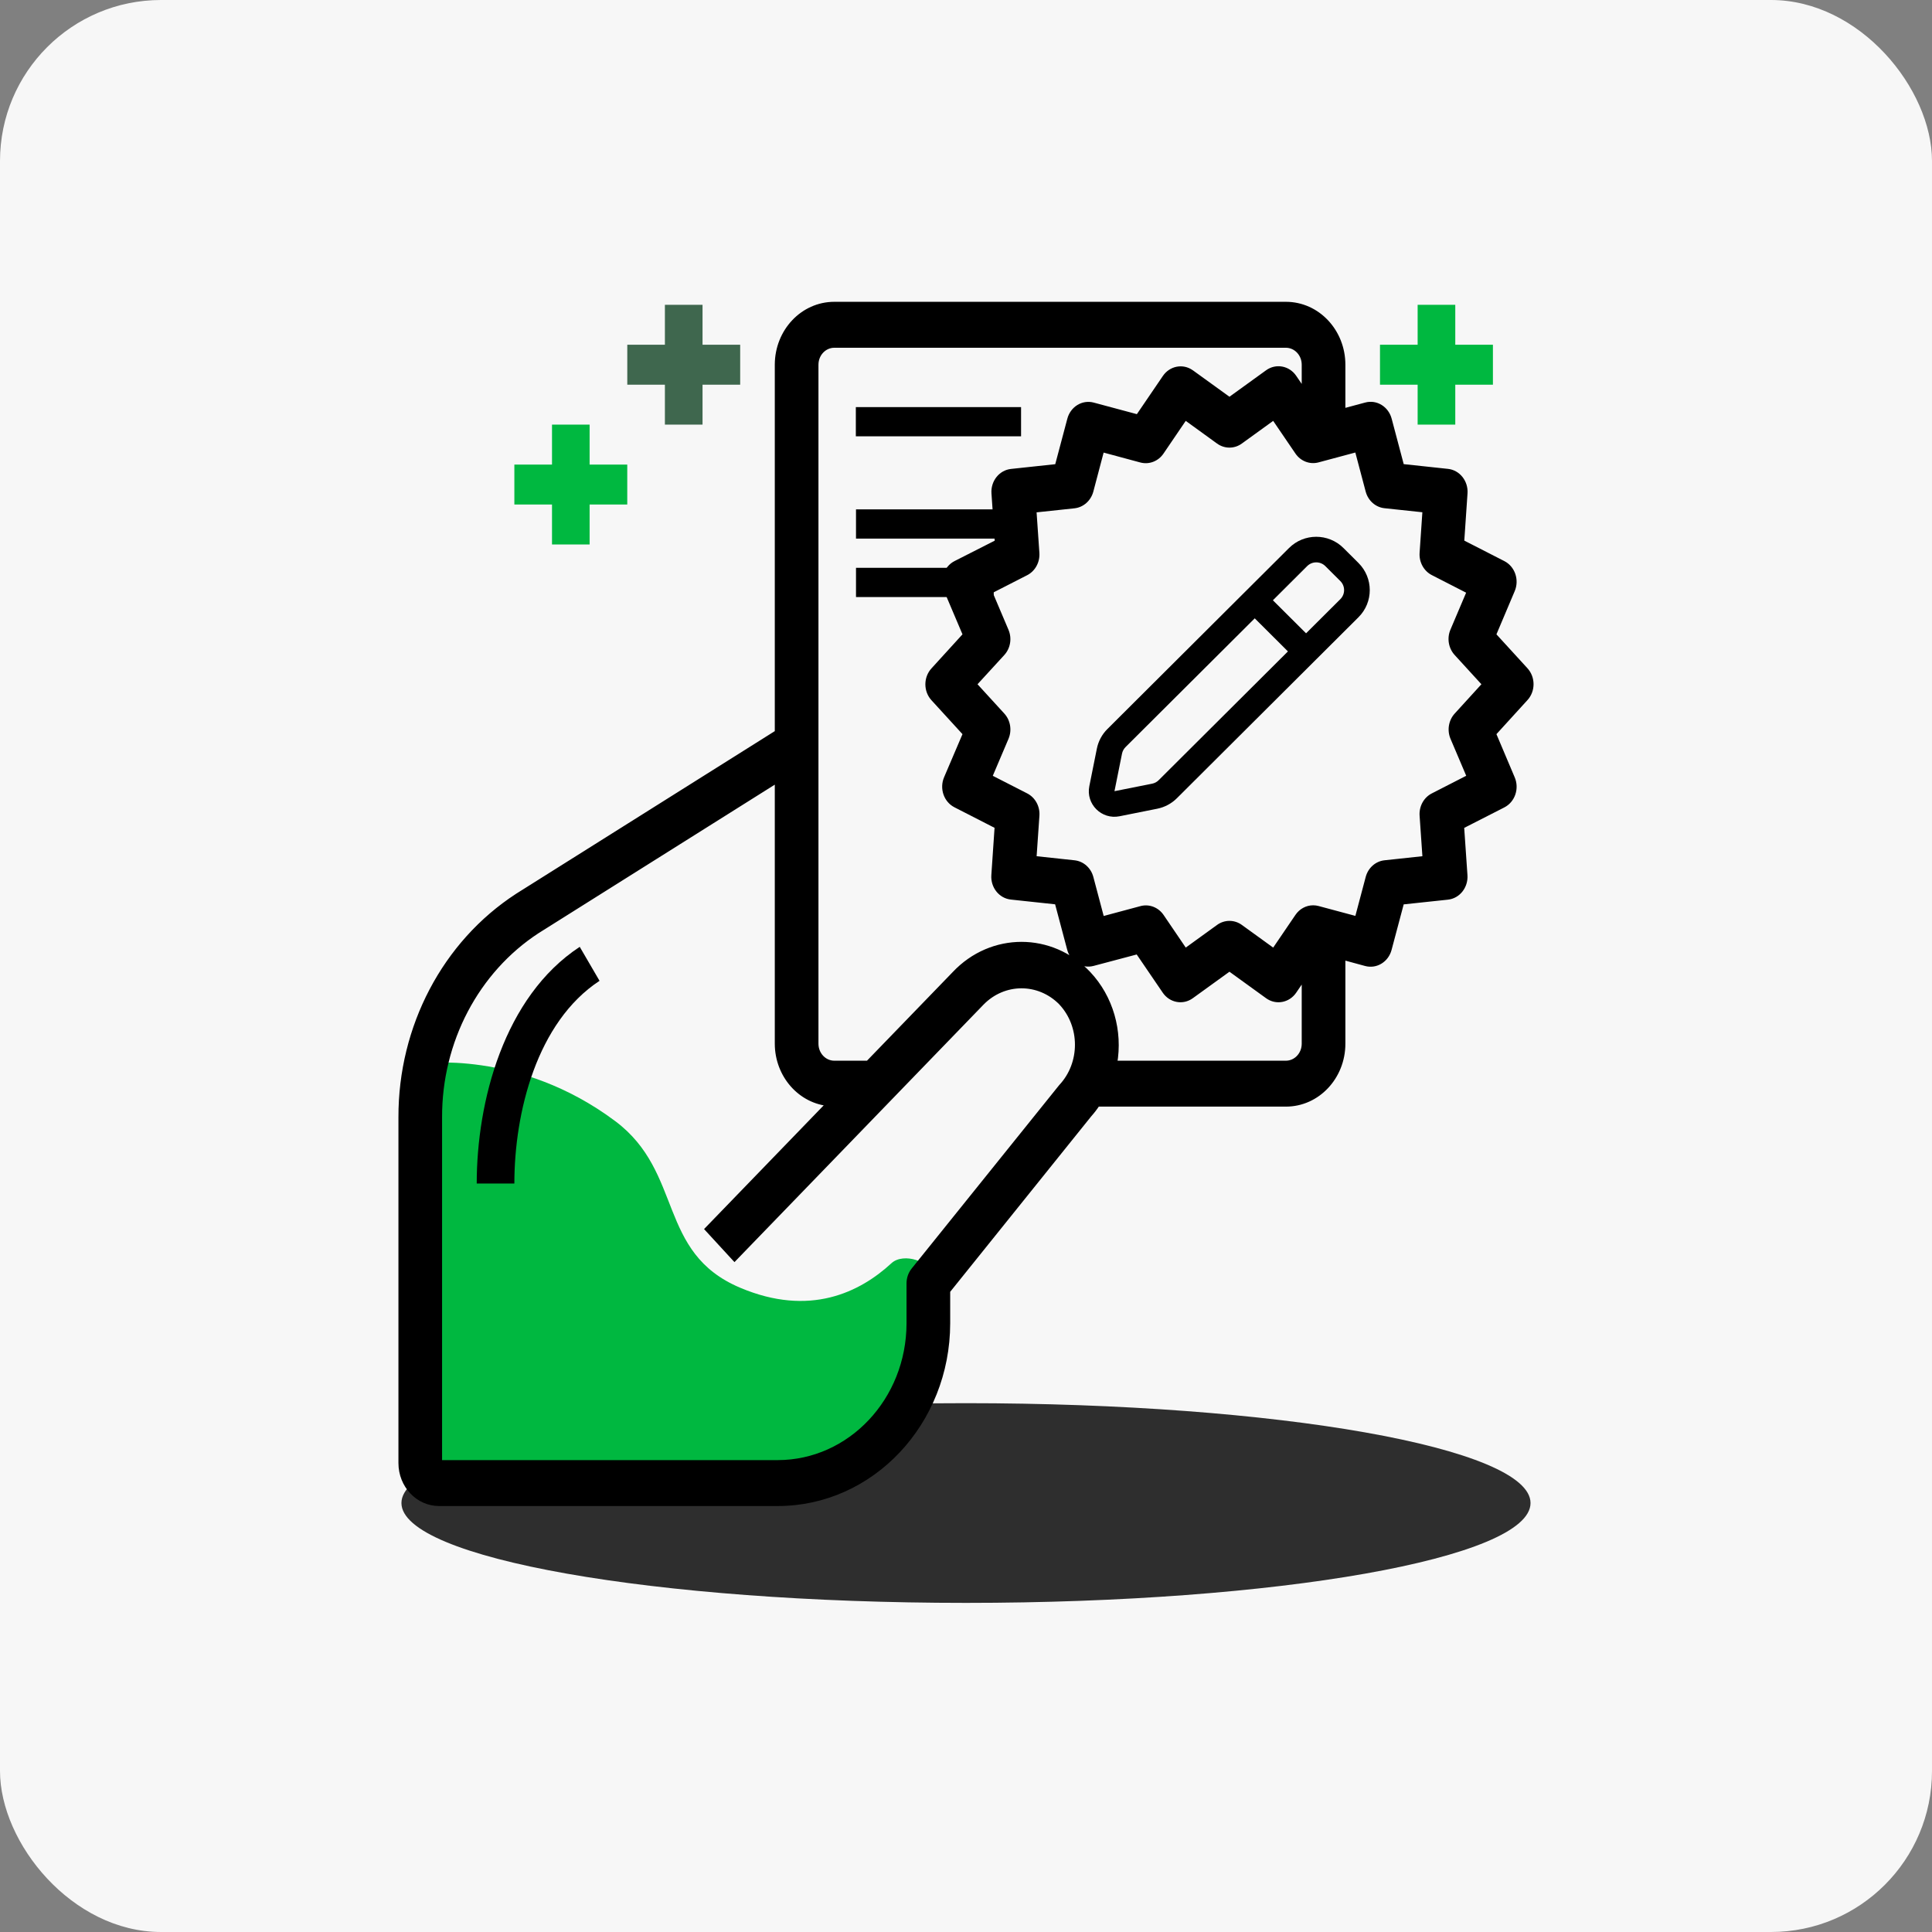 <svg width="60" height="60" viewBox="0 0 60 60" fill="none" xmlns="http://www.w3.org/2000/svg">
<rect x="0" y="0" width="60" height="60" fill="#808080" stroke="none"/>
<rect width="60" height="60" rx="5" fill="#F7F7F7"/>
<g clip-path="url(#clip0_8302_18839)">
<path d="M30 49.779C20.317 49.779 12.467 48.391 12.467 46.678C12.467 44.965 20.317 43.577 30 43.577C39.683 43.577 47.532 44.965 47.532 46.678C47.532 48.391 39.683 49.779 30 49.779Z" fill="#2E2E2E"/>
<path fill-rule="evenodd" clip-rule="evenodd" d="M28.94 39.659C28.94 39.162 28.052 38.891 27.686 39.229C26.706 40.134 25.146 40.905 22.987 39.992C20.401 38.9 21.234 36.41 19.107 34.818C16.11 32.576 13.052 33.034 13.052 33.034V46.058H23.797C26.637 46.058 28.94 43.763 28.94 40.933V39.659Z" fill="#00B840"/>
<path d="M18.004 29.405L18.619 30.46C16.669 31.742 15.974 34.552 15.974 36.755H14.805C14.805 34.218 15.645 30.955 18.004 29.405Z" fill="black"/>
<path fill-rule="evenodd" clip-rule="evenodd" d="M24.156 22.757L16.076 27.837C13.827 29.299 12.459 31.9 12.468 34.699V45.438C12.468 46.123 12.991 46.678 13.636 46.678H24.156C27.059 46.675 29.412 44.178 29.416 41.096V40.085L33.823 34.602C33.914 34.499 33.998 34.39 34.074 34.274H39.935C40.903 34.274 41.688 33.441 41.688 32.413V29.711L42.421 29.91C42.728 29.992 43.041 29.799 43.127 29.476L43.518 28.001L44.954 27.847C45.27 27.814 45.503 27.52 45.48 27.184L45.375 25.656L46.675 24.991C46.961 24.846 47.085 24.484 46.955 24.178L46.364 22.781L47.367 21.68C47.588 21.439 47.588 21.056 47.367 20.816L46.364 19.718L46.955 18.321C47.084 18.015 46.961 17.654 46.675 17.508L45.377 16.844L45.482 15.316C45.505 14.98 45.272 14.686 44.956 14.653L43.52 14.499L43.128 13.025C43.043 12.701 42.73 12.509 42.422 12.591L41.688 12.788V11.326C41.688 10.299 40.903 9.466 39.935 9.466H25.909C24.941 9.466 24.156 10.299 24.156 11.326V22.757ZM43.007 26.809C42.768 26.835 42.568 27.013 42.503 27.258L42.158 28.558L40.925 28.227C40.878 28.214 40.83 28.208 40.782 28.208C40.594 28.208 40.418 28.304 40.308 28.465L39.563 29.56L38.511 28.799C38.312 28.656 38.051 28.656 37.853 28.799L36.801 29.56L36.059 28.468C35.919 28.262 35.675 28.168 35.443 28.23L34.209 28.561L33.864 27.258C33.799 27.013 33.599 26.835 33.361 26.809L32.094 26.674L32.187 25.326C32.204 25.073 32.074 24.834 31.858 24.723L30.712 24.137L31.235 22.906C31.332 22.673 31.286 22.401 31.118 22.219L30.231 21.25L31.117 20.283C31.285 20.102 31.332 19.829 31.234 19.596L30.711 18.366L31.858 17.78C32.073 17.669 32.204 17.429 32.186 17.175L32.093 15.829L33.359 15.693C33.598 15.667 33.798 15.489 33.863 15.244L34.208 13.941L35.439 14.272C35.671 14.335 35.916 14.24 36.056 14.034L36.801 12.939L37.853 13.7C38.051 13.844 38.312 13.844 38.511 13.7L39.563 12.939L40.307 14.031C40.448 14.237 40.692 14.332 40.924 14.27L42.158 13.939L42.503 15.241C42.568 15.486 42.767 15.665 43.006 15.69L44.273 15.825L44.18 17.173C44.163 17.427 44.293 17.666 44.509 17.776L45.652 18.363L45.13 19.594C45.032 19.826 45.078 20.099 45.246 20.28L46.133 21.25L45.249 22.219C45.081 22.401 45.035 22.673 45.133 22.906L45.655 24.136L44.509 24.722C44.293 24.833 44.163 25.073 44.18 25.326L44.273 26.673L43.007 26.809ZM39.935 33.034C40.258 33.034 40.52 32.756 40.52 32.413V30.273L40.178 30.775C39.993 31.048 39.637 31.115 39.375 30.925L38.182 30.063L36.989 30.925C36.727 31.114 36.371 31.047 36.186 30.775L35.342 29.534L33.939 29.907C33.632 29.989 33.319 29.796 33.233 29.472L32.842 27.998L31.406 27.844C31.09 27.812 30.857 27.518 30.88 27.182L30.984 25.654L29.684 24.988C29.399 24.842 29.275 24.482 29.405 24.175L30 22.781L28.997 21.684C28.776 21.443 28.776 21.06 28.997 20.819L30 19.718L29.407 18.322C29.277 18.015 29.401 17.654 29.686 17.508L30.989 16.846L30.884 15.318C30.861 14.982 31.094 14.688 31.41 14.656L32.846 14.502L33.237 13.027C33.323 12.703 33.636 12.511 33.943 12.593L35.346 12.969L36.191 11.728C36.375 11.457 36.727 11.389 36.989 11.575L38.182 12.437L39.375 11.575C39.637 11.385 39.993 11.452 40.178 11.725L40.52 12.226V11.326C40.52 10.984 40.258 10.706 39.935 10.706H25.909C25.587 10.706 25.325 10.984 25.325 11.326V32.413C25.325 32.756 25.587 33.034 25.909 33.034H26.965L29.657 30.251C30.799 29.041 32.649 29.041 33.791 30.251C34.477 30.98 34.779 32.021 34.599 33.034H39.935ZM24.155 45.438H13.636V34.699C13.628 32.334 14.782 30.136 16.681 28.898L24.155 24.199V32.413C24.158 33.384 24.864 34.189 25.777 34.26L21.993 38.171L22.811 39.059L30.478 31.134C31.171 30.424 32.268 30.422 32.964 31.128C33.648 31.855 33.648 33.033 32.964 33.761L28.386 39.453C28.296 39.566 28.246 39.708 28.246 39.856V41.096C28.244 43.493 26.414 45.435 24.155 45.438Z" fill="black"/>
<path d="M16.076 27.837L16.025 27.759L16.026 27.758L16.076 27.837ZM24.156 22.757H24.249V22.808L24.206 22.836L24.156 22.757ZM29.416 40.085H29.322V40.052L29.343 40.026L29.416 40.085ZM33.823 34.602L33.75 34.544L33.753 34.541L33.823 34.602ZM34.074 34.274L33.996 34.223L34.023 34.181H34.074V34.274ZM41.688 29.711H41.595V29.589L41.713 29.621L41.688 29.711ZM43.518 28.001L43.428 27.977L43.444 27.915L43.508 27.908L43.518 28.001ZM45.375 25.656L45.282 25.663L45.277 25.602L45.332 25.573L45.375 25.656ZM46.364 22.781L46.278 22.817L46.254 22.762L46.294 22.718L46.364 22.781ZM46.364 19.719L46.295 19.781L46.254 19.737L46.278 19.682L46.364 19.719ZM45.377 16.844L45.334 16.927L45.28 16.899L45.284 16.838L45.377 16.844ZM43.52 14.5L43.51 14.592L43.446 14.585L43.429 14.523L43.52 14.5ZM41.688 12.788L41.713 12.878L41.595 12.909V12.788H41.688ZM42.158 28.558L42.249 28.582L42.225 28.673L42.134 28.648L42.158 28.558ZM39.563 29.561L39.64 29.613L39.586 29.692L39.508 29.636L39.563 29.561ZM36.801 29.561L36.856 29.636L36.778 29.692L36.724 29.613L36.801 29.561ZM34.209 28.561L34.233 28.651L34.143 28.675L34.119 28.585L34.209 28.561ZM32.094 26.674L32.084 26.767L31.995 26.757L32.001 26.668L32.094 26.674ZM30.712 24.137L30.669 24.22L30.592 24.18L30.626 24.101L30.712 24.137ZM31.118 22.219L31.049 22.282L31.049 22.282L31.118 22.219ZM30.231 21.25L30.162 21.313L30.104 21.25L30.162 21.187L30.231 21.25ZM30.711 18.366L30.625 18.402L30.591 18.323L30.669 18.283L30.711 18.366ZM32.093 15.829L32 15.835L31.994 15.746L32.083 15.736L32.093 15.829ZM34.208 13.941L34.118 13.918L34.142 13.827L34.232 13.851L34.208 13.941ZM36.801 12.939L36.724 12.887L36.778 12.807L36.856 12.864L36.801 12.939ZM39.563 12.939L39.508 12.864L39.586 12.807L39.64 12.887L39.563 12.939ZM42.158 13.939L42.133 13.849L42.224 13.825L42.248 13.915L42.158 13.939ZM44.273 15.826L44.283 15.733L44.372 15.742L44.366 15.832L44.273 15.826ZM45.652 18.363L45.695 18.28L45.772 18.32L45.738 18.399L45.652 18.363ZM45.246 20.28L45.315 20.217L45.316 20.218L45.246 20.28ZM46.133 21.25L46.202 21.187L46.259 21.25L46.202 21.312L46.133 21.25ZM45.249 22.219L45.319 22.282L45.318 22.282L45.249 22.219ZM45.655 24.136L45.741 24.1L45.775 24.18L45.698 24.219L45.655 24.136ZM44.273 26.674L44.367 26.667L44.373 26.757L44.283 26.766L44.273 26.674ZM40.52 30.273L40.442 30.221L40.613 29.97V30.273H40.52ZM38.182 30.063L38.127 29.988L38.182 29.948L38.237 29.988L38.182 30.063ZM35.342 29.535L35.318 29.445L35.382 29.427L35.419 29.482L35.342 29.535ZM32.842 27.998L32.852 27.906L32.916 27.913L32.932 27.974L32.842 27.998ZM30.984 25.654L31.027 25.571L31.082 25.599L31.078 25.66L30.984 25.654ZM30 22.781L30.069 22.718L30.11 22.763L30.086 22.818L30 22.781ZM30 19.719L30.086 19.682L30.11 19.737L30.069 19.781L30 19.719ZM30.989 16.846L31.082 16.84L31.087 16.901L31.032 16.929L30.989 16.846ZM32.846 14.502L32.936 14.526L32.92 14.588L32.856 14.595L32.846 14.502ZM35.346 12.969L35.423 13.021L35.386 13.076L35.322 13.059L35.346 12.969ZM36.989 11.575L37.043 11.499L37.044 11.499L36.989 11.575ZM38.182 12.437L38.237 12.512L38.182 12.552L38.127 12.512L38.182 12.437ZM40.52 12.226H40.613V12.53L40.442 12.279L40.52 12.226ZM26.965 33.034L27.033 33.098L27.005 33.127H26.965V33.034ZM29.657 30.251L29.725 30.315L29.724 30.316L29.657 30.251ZM34.599 33.034V33.127H34.487L34.507 33.017L34.599 33.034ZM13.636 45.438V45.531H13.543V45.438H13.636ZM16.681 28.898L16.63 28.82L16.631 28.819L16.681 28.898ZM24.155 24.199L24.106 24.12L24.249 24.03V24.199H24.155ZM25.777 34.26L25.784 34.167L25.982 34.182L25.844 34.325L25.777 34.26ZM21.993 38.172L21.924 38.234L21.865 38.17L21.926 38.107L21.993 38.172ZM22.811 39.06L22.879 39.124L22.81 39.196L22.742 39.123L22.811 39.06ZM32.964 31.128L33.031 31.062L33.033 31.064L32.964 31.128ZM32.964 33.761L32.891 33.703L32.894 33.7L32.896 33.697L32.964 33.761ZM16.026 27.758L24.106 22.678L24.206 22.836L16.126 27.916L16.026 27.758ZM12.374 34.699C12.366 31.87 13.748 29.239 16.025 27.759L16.127 27.915C13.906 29.359 12.553 31.93 12.561 34.699L12.374 34.699ZM12.374 45.438V34.699L12.561 34.699V45.438H12.374ZM13.636 46.771C12.934 46.771 12.374 46.169 12.374 45.438H12.561C12.561 46.077 13.048 46.585 13.636 46.585V46.771ZM24.156 46.771H13.636V46.585H24.156L24.156 46.771ZM29.509 41.096C29.506 44.224 27.116 46.768 24.156 46.771L24.156 46.585C27.002 46.582 29.319 44.132 29.322 41.096L29.509 41.096ZM29.509 40.085V41.096L29.322 41.096V40.085H29.509ZM33.896 34.66L29.489 40.143L29.343 40.026L33.75 34.544L33.896 34.66ZM34.152 34.325C34.074 34.445 33.987 34.558 33.893 34.664L33.753 34.541C33.841 34.441 33.922 34.335 33.996 34.223L34.152 34.325ZM39.935 34.367H34.074V34.181H39.935V34.367ZM41.782 32.413C41.782 33.487 40.961 34.367 39.935 34.367V34.181C40.846 34.181 41.595 33.395 41.595 32.413H41.782ZM41.782 29.711V32.413H41.595V29.711H41.782ZM42.396 30L41.664 29.801L41.713 29.621L42.445 29.82L42.396 30ZM43.217 29.499C43.12 29.869 42.758 30.097 42.396 30L42.445 29.82C42.698 29.888 42.963 29.731 43.036 29.452L43.217 29.499ZM43.609 28.025L43.217 29.499L43.036 29.452L43.428 27.977L43.609 28.025ZM44.964 27.94L43.528 28.093L43.508 27.908L44.944 27.754L44.964 27.94ZM45.573 27.178C45.599 27.559 45.335 27.901 44.964 27.94L44.944 27.754C45.205 27.727 45.407 27.482 45.387 27.191L45.573 27.178ZM45.468 25.65L45.573 27.178L45.387 27.191L45.282 25.663L45.468 25.65ZM46.718 25.075L45.417 25.739L45.332 25.573L46.633 24.909L46.718 25.075ZM47.041 24.142C47.189 24.49 47.05 24.905 46.718 25.075L46.633 24.909C46.872 24.786 46.981 24.479 46.868 24.214L47.041 24.142ZM46.45 22.745L47.041 24.142L46.868 24.214L46.278 22.817L46.45 22.745ZM47.436 21.743L46.433 22.844L46.294 22.718L47.298 21.618L47.436 21.743ZM47.436 20.753C47.689 21.029 47.689 21.467 47.436 21.743L47.298 21.618C47.486 21.413 47.486 21.084 47.298 20.878L47.436 20.753ZM46.433 19.656L47.436 20.753L47.298 20.878L46.295 19.781L46.433 19.656ZM47.041 18.357L46.45 19.755L46.278 19.682L46.868 18.285L47.041 18.357ZM46.718 17.425C47.05 17.595 47.188 18.009 47.041 18.357L46.868 18.285C46.98 18.02 46.871 17.713 46.633 17.591L46.718 17.425ZM45.42 16.761L46.718 17.425L46.633 17.591L45.334 16.927L45.42 16.761ZM45.575 15.322L45.471 16.85L45.284 16.838L45.389 15.309L45.575 15.322ZM44.965 14.561C45.336 14.599 45.601 14.942 45.575 15.322L45.389 15.309C45.408 15.019 45.207 14.773 44.946 14.746L44.965 14.561ZM43.53 14.407L44.965 14.561L44.946 14.746L43.51 14.592L43.53 14.407ZM43.219 13.002L43.61 14.476L43.429 14.523L43.038 13.049L43.219 13.002ZM42.398 12.501C42.76 12.404 43.121 12.632 43.219 13.002L43.038 13.049C42.964 12.771 42.699 12.613 42.447 12.681L42.398 12.501ZM41.664 12.698L42.398 12.501L42.447 12.681L41.713 12.878L41.664 12.698ZM41.782 11.327V12.788H41.595V11.327H41.782ZM39.935 9.373C40.961 9.373 41.782 10.253 41.782 11.327H41.595C41.595 10.345 40.846 9.559 39.935 9.559V9.373ZM25.909 9.373H39.935V9.559H25.909V9.373ZM24.062 11.327C24.062 10.253 24.884 9.373 25.909 9.373V9.559C24.998 9.559 24.249 10.345 24.249 11.327H24.062ZM24.062 22.757V11.327H24.249V22.757H24.062ZM42.413 27.235C42.487 26.955 42.717 26.747 42.997 26.717L43.017 26.902C42.819 26.923 42.65 27.071 42.594 27.282L42.413 27.235ZM42.068 28.535L42.413 27.235L42.594 27.282L42.249 28.582L42.068 28.535ZM40.949 28.137L42.183 28.468L42.134 28.648L40.9 28.317L40.949 28.137ZM40.781 28.115C40.838 28.115 40.894 28.122 40.949 28.137L40.9 28.317C40.862 28.307 40.822 28.301 40.782 28.301L40.781 28.115ZM40.231 28.413C40.357 28.227 40.561 28.115 40.781 28.115L40.782 28.301C40.627 28.301 40.479 28.38 40.386 28.518L40.231 28.413ZM39.486 29.508L40.231 28.413L40.386 28.518L39.64 29.613L39.486 29.508ZM38.566 28.724L39.618 29.485L39.508 29.636L38.456 28.875L38.566 28.724ZM37.798 28.724C38.029 28.557 38.335 28.557 38.566 28.724L38.456 28.875C38.29 28.755 38.074 28.755 37.908 28.875L37.798 28.724ZM36.746 29.485L37.798 28.724L37.908 28.875L36.856 29.636L36.746 29.485ZM36.137 28.416L36.879 29.508L36.724 29.613L35.982 28.521L36.137 28.416ZM35.419 28.14C35.691 28.067 35.976 28.179 36.137 28.416L35.982 28.521C35.863 28.346 35.659 28.268 35.467 28.32L35.419 28.14ZM34.185 28.471L35.419 28.14L35.467 28.32L34.233 28.651L34.185 28.471ZM33.955 27.235L34.3 28.537L34.119 28.585L33.774 27.282L33.955 27.235ZM33.37 26.717C33.651 26.747 33.881 26.955 33.955 27.235L33.774 27.282C33.718 27.071 33.548 26.923 33.351 26.902L33.37 26.717ZM32.104 26.581L33.37 26.717L33.351 26.902L32.084 26.767L32.104 26.581ZM32.28 25.333L32.187 26.68L32.001 26.668L32.093 25.32L32.28 25.333ZM31.901 24.64C32.152 24.769 32.3 25.045 32.28 25.333L32.093 25.32C32.108 25.101 31.996 24.898 31.815 24.806L31.901 24.64ZM30.755 24.054L31.901 24.64L31.815 24.806L30.669 24.22L30.755 24.054ZM31.321 22.942L30.798 24.173L30.626 24.101L31.148 22.869L31.321 22.942ZM31.186 22.156C31.38 22.365 31.432 22.676 31.321 22.942L31.148 22.869C31.232 22.67 31.192 22.437 31.049 22.282L31.186 22.156ZM30.3 21.187L31.187 22.157L31.049 22.282L30.162 21.313L30.3 21.187ZM31.186 20.346L30.3 21.313L30.162 21.187L31.048 20.221L31.186 20.346ZM31.32 19.56C31.432 19.826 31.38 20.137 31.186 20.346L31.048 20.221C31.191 20.066 31.232 19.832 31.148 19.632L31.32 19.56ZM30.798 18.33L31.32 19.56L31.148 19.632L30.625 18.402L30.798 18.33ZM31.9 17.863L30.754 18.449L30.669 18.283L31.815 17.697L31.9 17.863ZM32.279 17.169C32.299 17.458 32.151 17.734 31.9 17.863L31.815 17.697C31.995 17.604 32.108 17.401 32.093 17.182L32.279 17.169ZM32.186 15.822L32.279 17.169L32.093 17.182L32 15.835L32.186 15.822ZM33.369 15.786L32.103 15.921L32.083 15.736L33.349 15.6L33.369 15.786ZM33.954 15.268C33.879 15.547 33.65 15.755 33.369 15.786L33.349 15.6C33.547 15.579 33.717 15.431 33.773 15.22L33.954 15.268ZM34.298 13.965L33.954 15.268L33.773 15.22L34.118 13.918L34.298 13.965ZM35.415 14.363L34.184 14.031L34.232 13.851L35.464 14.183L35.415 14.363ZM36.133 14.087C35.972 14.324 35.688 14.435 35.415 14.363L35.464 14.183C35.655 14.234 35.859 14.157 35.978 13.982L36.133 14.087ZM36.878 12.991L36.133 14.087L35.978 13.982L36.724 12.887L36.878 12.991ZM37.798 13.776L36.746 13.014L36.856 12.864L37.908 13.625L37.798 13.776ZM38.566 13.775C38.335 13.943 38.029 13.943 37.798 13.776L37.908 13.625C38.074 13.745 38.29 13.745 38.456 13.625L38.566 13.775ZM39.618 13.014L38.566 13.775L38.456 13.625L39.508 12.864L39.618 13.014ZM40.23 14.084L39.486 12.992L39.64 12.887L40.385 13.979L40.23 14.084ZM40.948 14.36C40.676 14.433 40.391 14.321 40.23 14.084L40.385 13.979C40.504 14.154 40.708 14.231 40.9 14.18L40.948 14.36ZM42.182 14.029L40.948 14.36L40.9 14.18L42.133 13.849L42.182 14.029ZM42.412 15.265L42.067 13.963L42.248 13.915L42.593 15.217L42.412 15.265ZM42.996 15.783C42.716 15.753 42.486 15.545 42.412 15.265L42.593 15.217C42.649 15.428 42.819 15.576 43.016 15.598L42.996 15.783ZM44.263 15.918L42.996 15.783L43.016 15.598L44.283 15.733L44.263 15.918ZM44.087 17.167L44.179 15.819L44.366 15.832L44.274 17.18L44.087 17.167ZM44.466 17.86C44.215 17.731 44.067 17.455 44.087 17.167L44.274 17.18C44.259 17.398 44.371 17.601 44.552 17.694L44.466 17.86ZM45.609 18.446L44.466 17.86L44.552 17.694L45.695 18.28L45.609 18.446ZM45.043 19.558L45.566 18.326L45.738 18.399L45.216 19.63L45.043 19.558ZM45.178 20.344C44.984 20.134 44.932 19.823 45.043 19.558L45.216 19.63C45.132 19.83 45.172 20.063 45.315 20.217L45.178 20.344ZM46.064 21.313L45.177 20.343L45.316 20.218L46.202 21.187L46.064 21.313ZM45.18 22.157L46.064 21.187L46.202 21.312L45.319 22.282L45.18 22.157ZM45.046 22.942C44.935 22.677 44.987 22.365 45.181 22.156L45.318 22.282C45.175 22.437 45.135 22.67 45.219 22.87L45.046 22.942ZM45.569 24.173L45.046 22.942L45.219 22.87L45.741 24.1L45.569 24.173ZM44.466 24.64L45.612 24.053L45.698 24.219L44.552 24.805L44.466 24.64ZM44.087 25.333C44.067 25.044 44.215 24.768 44.466 24.64L44.552 24.805C44.371 24.898 44.258 25.101 44.274 25.32L44.087 25.333ZM44.18 26.68L44.087 25.333L44.274 25.32L44.367 26.667L44.18 26.68ZM42.997 26.717L44.263 26.581L44.283 26.766L43.017 26.902L42.997 26.717ZM40.613 32.413C40.613 32.802 40.315 33.127 39.935 33.127V32.941C40.201 32.941 40.426 32.71 40.426 32.413H40.613ZM40.613 30.273V32.413H40.426V30.273H40.613ZM40.1 30.723L40.442 30.221L40.597 30.326L40.255 30.828L40.1 30.723ZM39.43 30.85C39.647 31.007 39.944 30.954 40.1 30.723L40.255 30.828C40.042 31.142 39.626 31.222 39.32 31.001L39.43 30.85ZM38.237 29.988L39.43 30.85L39.32 31.001L38.127 30.138L38.237 29.988ZM36.934 30.85L38.127 29.988L38.237 30.138L37.044 31L36.934 30.85ZM36.264 30.723C36.42 30.953 36.717 31.007 36.934 30.85L37.044 31C36.738 31.222 36.322 31.142 36.109 30.827L36.264 30.723ZM35.419 29.482L36.264 30.723L36.109 30.827L35.264 29.587L35.419 29.482ZM33.915 29.817L35.318 29.445L35.366 29.625L33.963 29.997L33.915 29.817ZM33.324 29.449C33.397 29.727 33.662 29.884 33.915 29.817L33.963 29.997C33.601 30.094 33.24 29.865 33.143 29.496L33.324 29.449ZM32.932 27.974L33.324 29.449L33.143 29.496L32.751 28.022L32.932 27.974ZM31.415 27.752L32.852 27.906L32.832 28.091L31.396 27.937L31.415 27.752ZM30.973 27.188C30.953 27.479 31.155 27.725 31.415 27.752L31.396 27.937C31.025 27.899 30.76 27.556 30.787 27.176L30.973 27.188ZM31.078 25.66L30.973 27.188L30.787 27.176L30.891 25.648L31.078 25.66ZM29.727 24.905L31.027 25.571L30.942 25.737L29.641 25.071L29.727 24.905ZM29.491 24.212C29.379 24.476 29.488 24.783 29.727 24.905L29.641 25.071C29.31 24.902 29.171 24.488 29.319 24.139L29.491 24.212ZM30.086 22.818L29.491 24.212L29.319 24.139L29.914 22.745L30.086 22.818ZM29.066 21.621L30.069 22.718L29.931 22.844L28.928 21.747L29.066 21.621ZM29.066 20.882C28.878 21.087 28.878 21.416 29.066 21.621L28.928 21.747C28.675 21.471 28.675 21.033 28.928 20.757L29.066 20.882ZM30.069 19.781L29.066 20.882L28.928 20.757L29.931 19.656L30.069 19.781ZM29.493 18.286L30.086 19.682L29.914 19.755L29.321 18.358L29.493 18.286ZM29.729 17.591C29.49 17.713 29.381 18.021 29.493 18.286L29.321 18.358C29.173 18.009 29.312 17.595 29.644 17.425L29.729 17.591ZM31.032 16.929L29.729 17.591L29.644 17.425L30.947 16.763L31.032 16.929ZM30.977 15.312L31.082 16.84L30.896 16.853L30.791 15.325L30.977 15.312ZM31.42 14.748C31.159 14.776 30.957 15.021 30.977 15.312L30.791 15.325C30.764 14.944 31.029 14.602 31.4 14.563L31.42 14.748ZM32.856 14.595L31.42 14.748L31.4 14.563L32.836 14.409L32.856 14.595ZM33.328 13.051L32.936 14.526L32.755 14.478L33.147 13.003L33.328 13.051ZM33.919 12.683C33.666 12.615 33.401 12.772 33.328 13.051L33.147 13.003C33.244 12.634 33.606 12.406 33.968 12.503L33.919 12.683ZM35.322 13.059L33.919 12.683L33.968 12.503L35.37 12.879L35.322 13.059ZM36.268 11.781L35.423 13.021L35.269 12.917L36.114 11.676L36.268 11.781ZM36.935 11.651C36.718 11.497 36.424 11.551 36.268 11.781L36.114 11.676C36.326 11.364 36.737 11.282 37.043 11.499L36.935 11.651ZM38.127 12.512L36.934 11.65L37.044 11.499L38.237 12.361L38.127 12.512ZM39.43 11.65L38.237 12.512L38.127 12.361L39.32 11.499L39.43 11.65ZM40.1 11.777C39.944 11.546 39.647 11.493 39.43 11.65L39.32 11.499C39.626 11.278 40.042 11.358 40.255 11.672L40.1 11.777ZM40.442 12.279L40.1 11.777L40.255 11.672L40.597 12.174L40.442 12.279ZM40.613 11.327V12.226H40.426V11.327H40.613ZM39.935 10.613C40.315 10.613 40.613 10.938 40.613 11.327H40.426C40.426 11.03 40.201 10.8 39.935 10.8V10.613ZM25.909 10.613H39.935V10.8H25.909V10.613ZM25.231 11.327C25.231 10.938 25.529 10.613 25.909 10.613V10.8C25.644 10.8 25.418 11.03 25.418 11.327H25.231ZM25.231 32.413V11.327H25.418V32.413H25.231ZM25.909 33.127C25.529 33.127 25.231 32.802 25.231 32.413H25.418C25.418 32.71 25.644 32.941 25.909 32.941V33.127ZM26.965 33.127H25.909V32.941H26.965V33.127ZM29.724 30.316L27.033 33.098L26.898 32.969L29.59 30.186L29.724 30.316ZM33.723 30.315C32.618 29.144 30.831 29.144 29.725 30.315L29.589 30.187C30.768 28.938 32.68 28.938 33.859 30.187L33.723 30.315ZM34.507 33.017C34.682 32.033 34.388 31.022 33.723 30.315L33.859 30.187C34.566 30.938 34.876 32.01 34.691 33.05L34.507 33.017ZM39.935 33.127H34.599V32.941H39.935V33.127ZM13.636 45.345H24.155L24.156 45.531H13.636V45.345ZM13.729 34.699V45.438H13.543V34.699L13.729 34.699ZM16.732 28.976C14.861 30.196 13.722 32.364 13.729 34.699L13.543 34.699C13.534 32.304 14.703 30.076 16.63 28.82L16.732 28.976ZM24.205 24.278L16.731 28.977L16.631 28.819L24.106 24.12L24.205 24.278ZM24.062 32.414V24.199H24.249V32.413L24.062 32.414ZM25.769 34.353C24.804 34.278 24.064 33.428 24.062 32.414L24.249 32.413C24.251 33.34 24.925 34.1 25.784 34.167L25.769 34.353ZM21.926 38.107L25.709 34.195L25.844 34.325L22.061 38.236L21.926 38.107ZM22.742 39.123L21.924 38.234L22.062 38.108L22.88 38.997L22.742 39.123ZM30.545 31.199L22.879 39.124L22.744 38.995L30.41 31.069L30.545 31.199ZM32.898 31.193C32.238 30.524 31.202 30.527 30.545 31.199L30.41 31.069C31.14 30.322 32.298 30.319 33.031 31.062L32.898 31.193ZM32.896 33.697C33.546 33.005 33.546 31.884 32.896 31.192L33.033 31.064C33.75 31.828 33.75 33.061 33.033 33.825L32.896 33.697ZM28.313 39.395L32.891 33.703L33.037 33.819L28.459 39.512L28.313 39.395ZM28.153 39.856C28.153 39.688 28.209 39.525 28.313 39.395L28.459 39.512C28.383 39.607 28.34 39.729 28.34 39.856L28.153 39.856ZM28.153 41.096V39.856L28.34 39.856V41.096H28.153ZM24.155 45.345C26.357 45.342 28.15 43.447 28.153 41.096H28.34C28.337 43.539 26.471 45.528 24.156 45.531L24.155 45.345Z" fill="black"/>
<path d="M21.818 13.187H20.649V11.947H19.481V10.706H20.649V9.466H21.818V10.706H22.987V11.947H21.818V13.187Z" fill="#3F674E"/>
<path d="M45.195 13.187H44.026V11.947H42.857V10.706H44.026V9.466H45.195V10.706H46.364V11.947H45.195V13.187Z" fill="#00B840"/>
<path d="M19.48 14.428V15.668H18.311V16.909H17.143V15.668H15.974V14.428H17.143V13.187H18.311V14.428H19.48Z" fill="#00B840"/>
<path d="M31.71 12.643H26.579V13.55H31.71V12.643Z" fill="black"/>
<path d="M31.138 15.819H26.584V16.727H31.138V15.819Z" fill="black"/>
<path d="M30.861 17.634H26.584V18.542H30.861V17.634Z" fill="black"/>
<path fill-rule="evenodd" clip-rule="evenodd" d="M41.722 17.019C41.255 16.554 40.499 16.554 40.032 17.019L34.391 22.641C34.224 22.807 34.11 23.019 34.064 23.25L33.83 24.415C33.718 24.971 34.21 25.461 34.767 25.35L35.937 25.116C36.168 25.07 36.381 24.957 36.548 24.791L42.189 19.169C42.656 18.704 42.656 17.95 42.189 17.484L41.722 17.019ZM40.595 17.581C40.751 17.426 41.003 17.426 41.159 17.581L41.626 18.046C41.781 18.201 41.781 18.452 41.626 18.607L40.561 19.668L39.531 18.642L40.595 17.581ZM38.967 19.203L34.954 23.202C34.898 23.258 34.861 23.328 34.845 23.405L34.611 24.571L35.781 24.338C35.858 24.322 35.929 24.285 35.984 24.229L39.998 20.23L38.967 19.203Z" fill="black"/>
</g>
<defs>
<clipPath id="clip0_8302_18839">
<rect width="36" height="41" fill="white" transform="translate(12 9)"/>
</clipPath>
</defs>
</svg>
